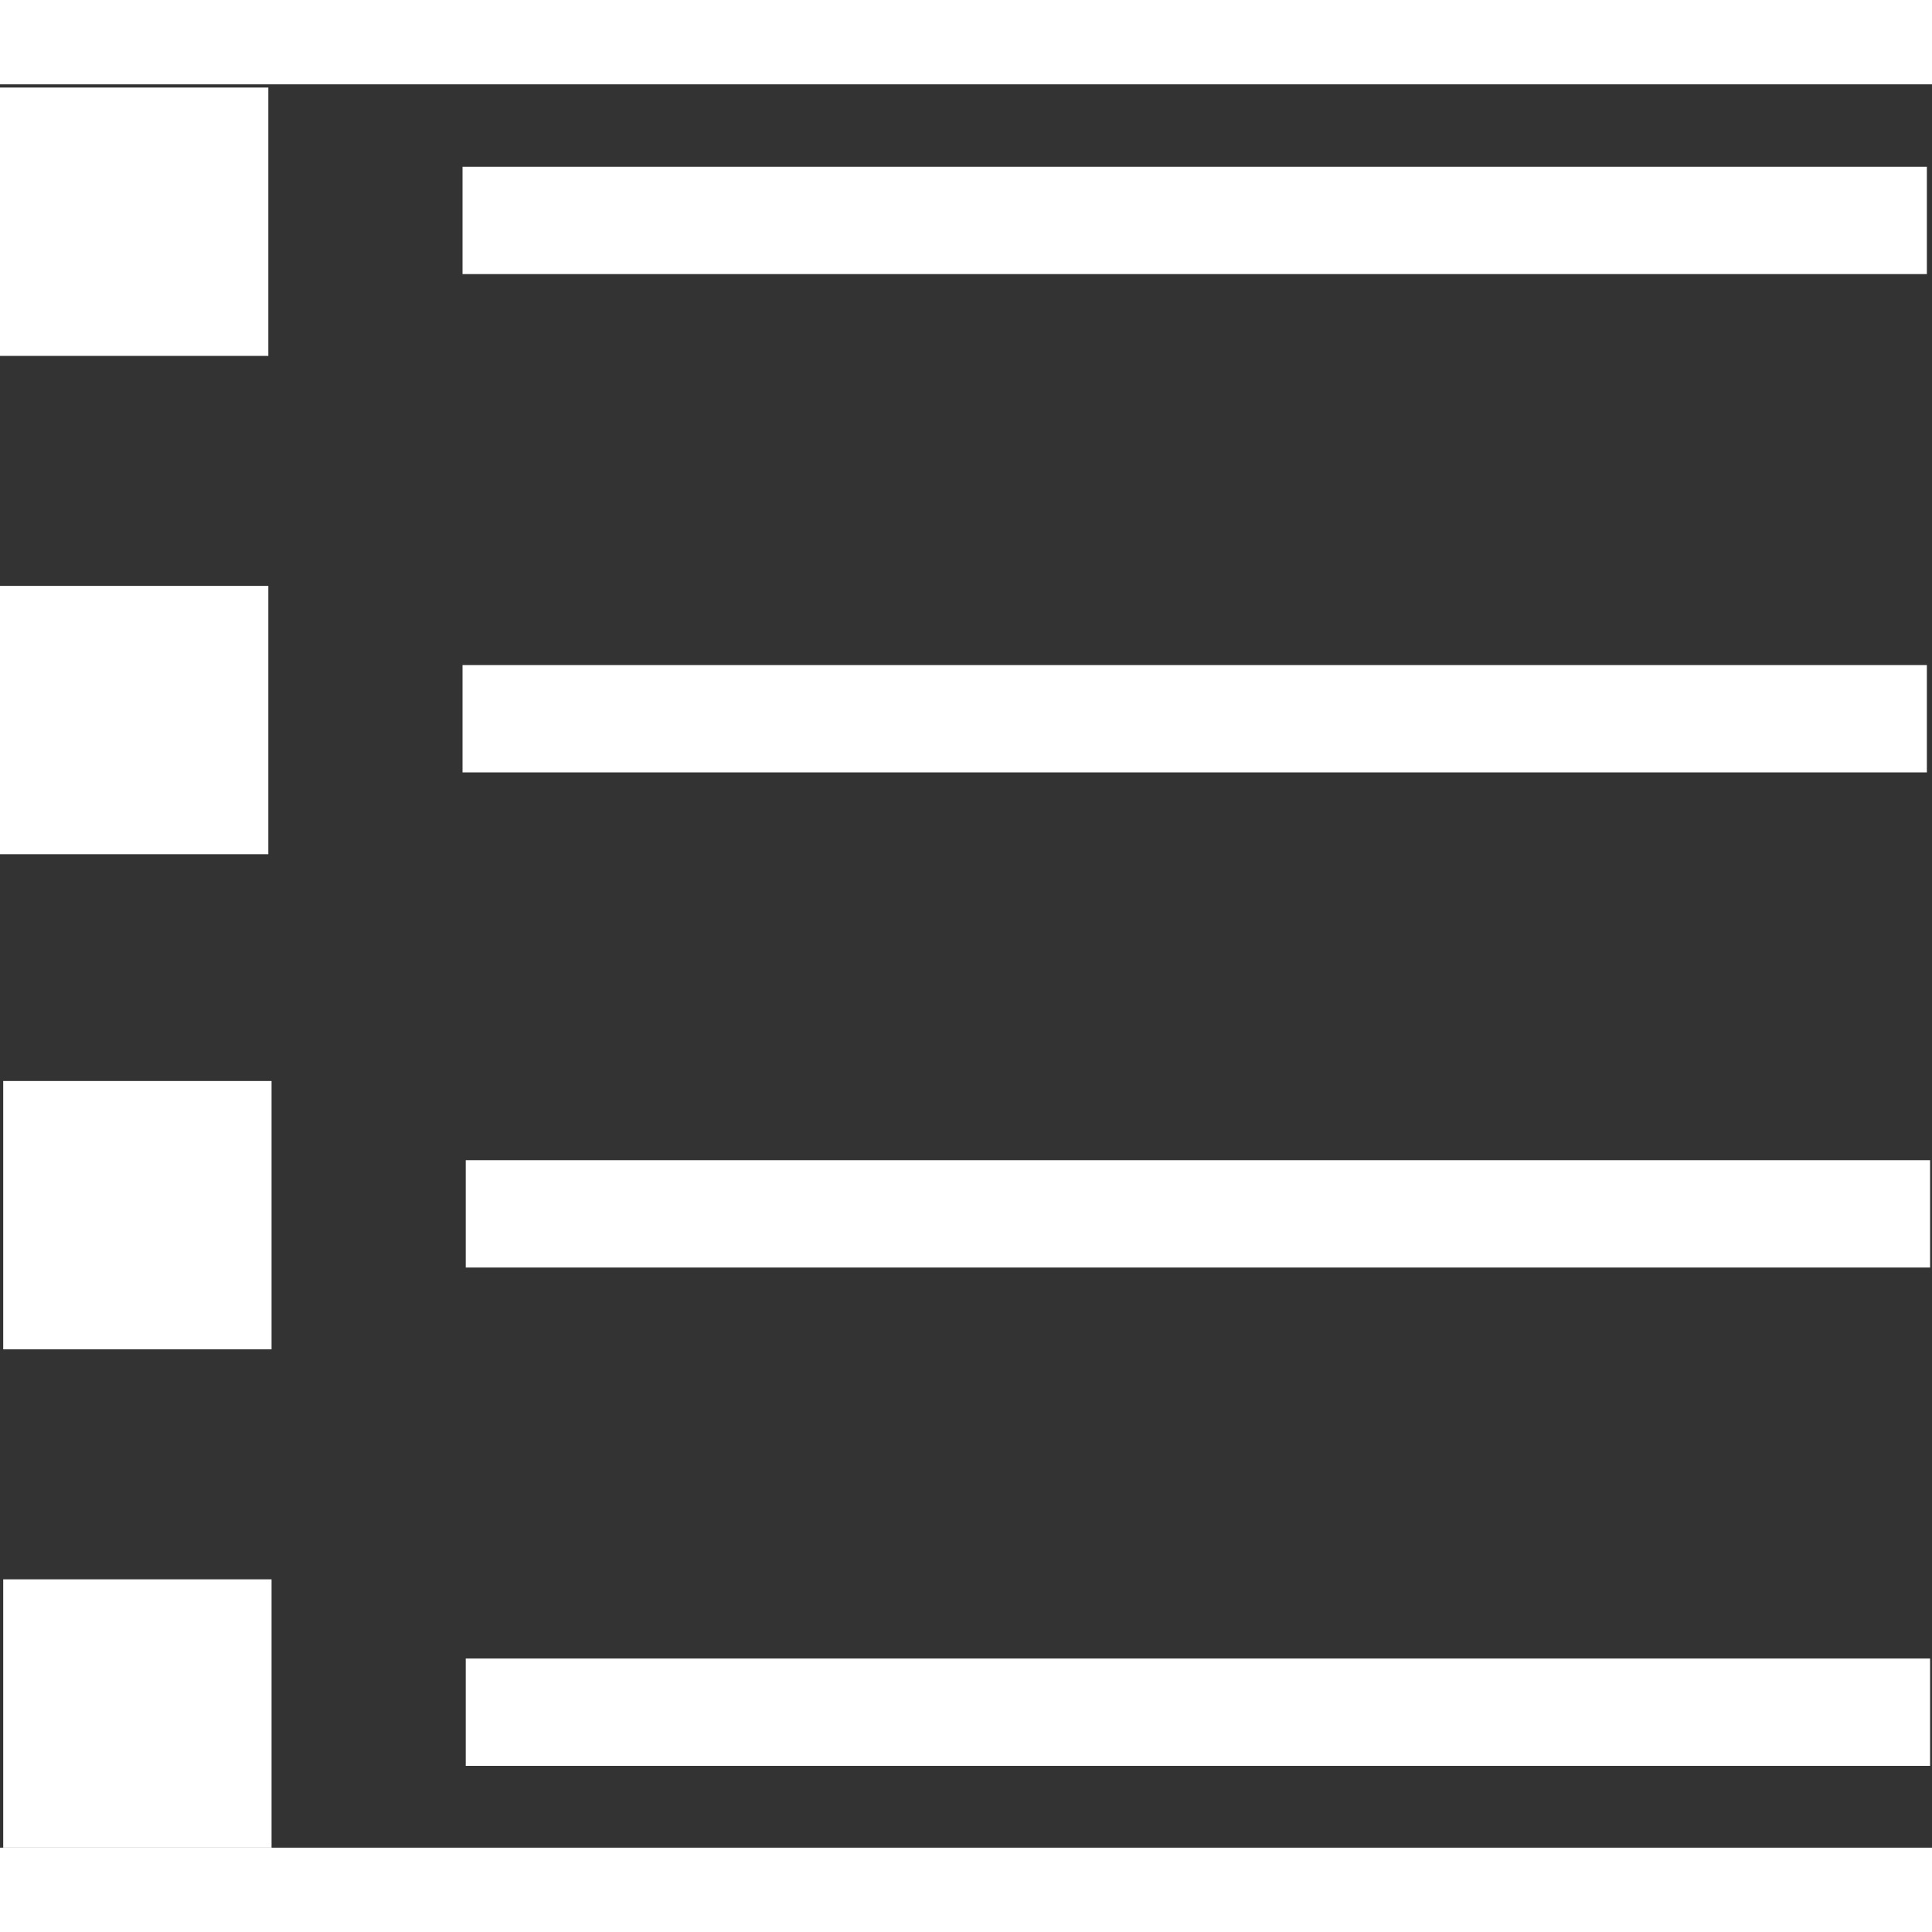 <?xml version="1.0" encoding="utf-8"?>
<!-- Generator: Adobe Illustrator 19.2.1, SVG Export Plug-In . SVG Version: 6.00 Build 0)  -->
<svg version="1.1" id="Layer_1" xmlns="http://www.w3.org/2000/svg" xmlns:xlink="http://www.w3.org/1999/xlink" x="0px" y="0px"
	 viewBox="0 0 25.2 23" style="enable-background:new 0 0 25.2 23;" xml:space="preserve" width="24" height="24">
<rect x="0" y="0" width="25.2" height="23" fill="#333333" stroke="none"/>
<style type="text/css">
	.st0{fill:#FFFFFF;}
</style>
<rect x="0" y="0" transform="matrix(-1.345625e-10 -1 1 -1.345625e-10 -9.830728e-09 3.542)" class="st0" width="3.5" height="3.5"/>
<rect x="14.9" y="-7.8" transform="matrix(-1.808331e-09 -1 1 -1.808331e-09 13.833 17.375)" class="st0" width="1.4" height="19.1"/>
<rect x="14.9" y="-1.3" transform="matrix(-1.808331e-09 -1 1 -1.808331e-09 7.333 23.875)" class="st0" width="1.4" height="19.1"/>
<rect x="14.9" y="5.2" transform="matrix(-1.808331e-09 -1 1 -1.808331e-09 0.875 30.333)" class="st0" width="1.4" height="19.1"/>
<rect x="14.9" y="11.7" transform="matrix(-1.807053e-09 -1 1 -1.807053e-09 -5.625 36.833)" class="st0" width="1.4" height="19.1"/>
<rect x="0" y="6.5" transform="matrix(-1.345625e-10 -1 1 -1.345625e-10 -6.5 10.042)" class="st0" width="3.5" height="3.5"/>
<rect x="0" y="13" transform="matrix(-1.345625e-10 -1 1 -1.345625e-10 -12.958 16.5)" class="st0" width="3.5" height="3.5"/>
<rect x="0" y="19.5" transform="matrix(-1.345625e-10 -1 1 -1.345625e-10 -19.458 23)" class="st0" width="3.5" height="3.5"/>
</svg>
